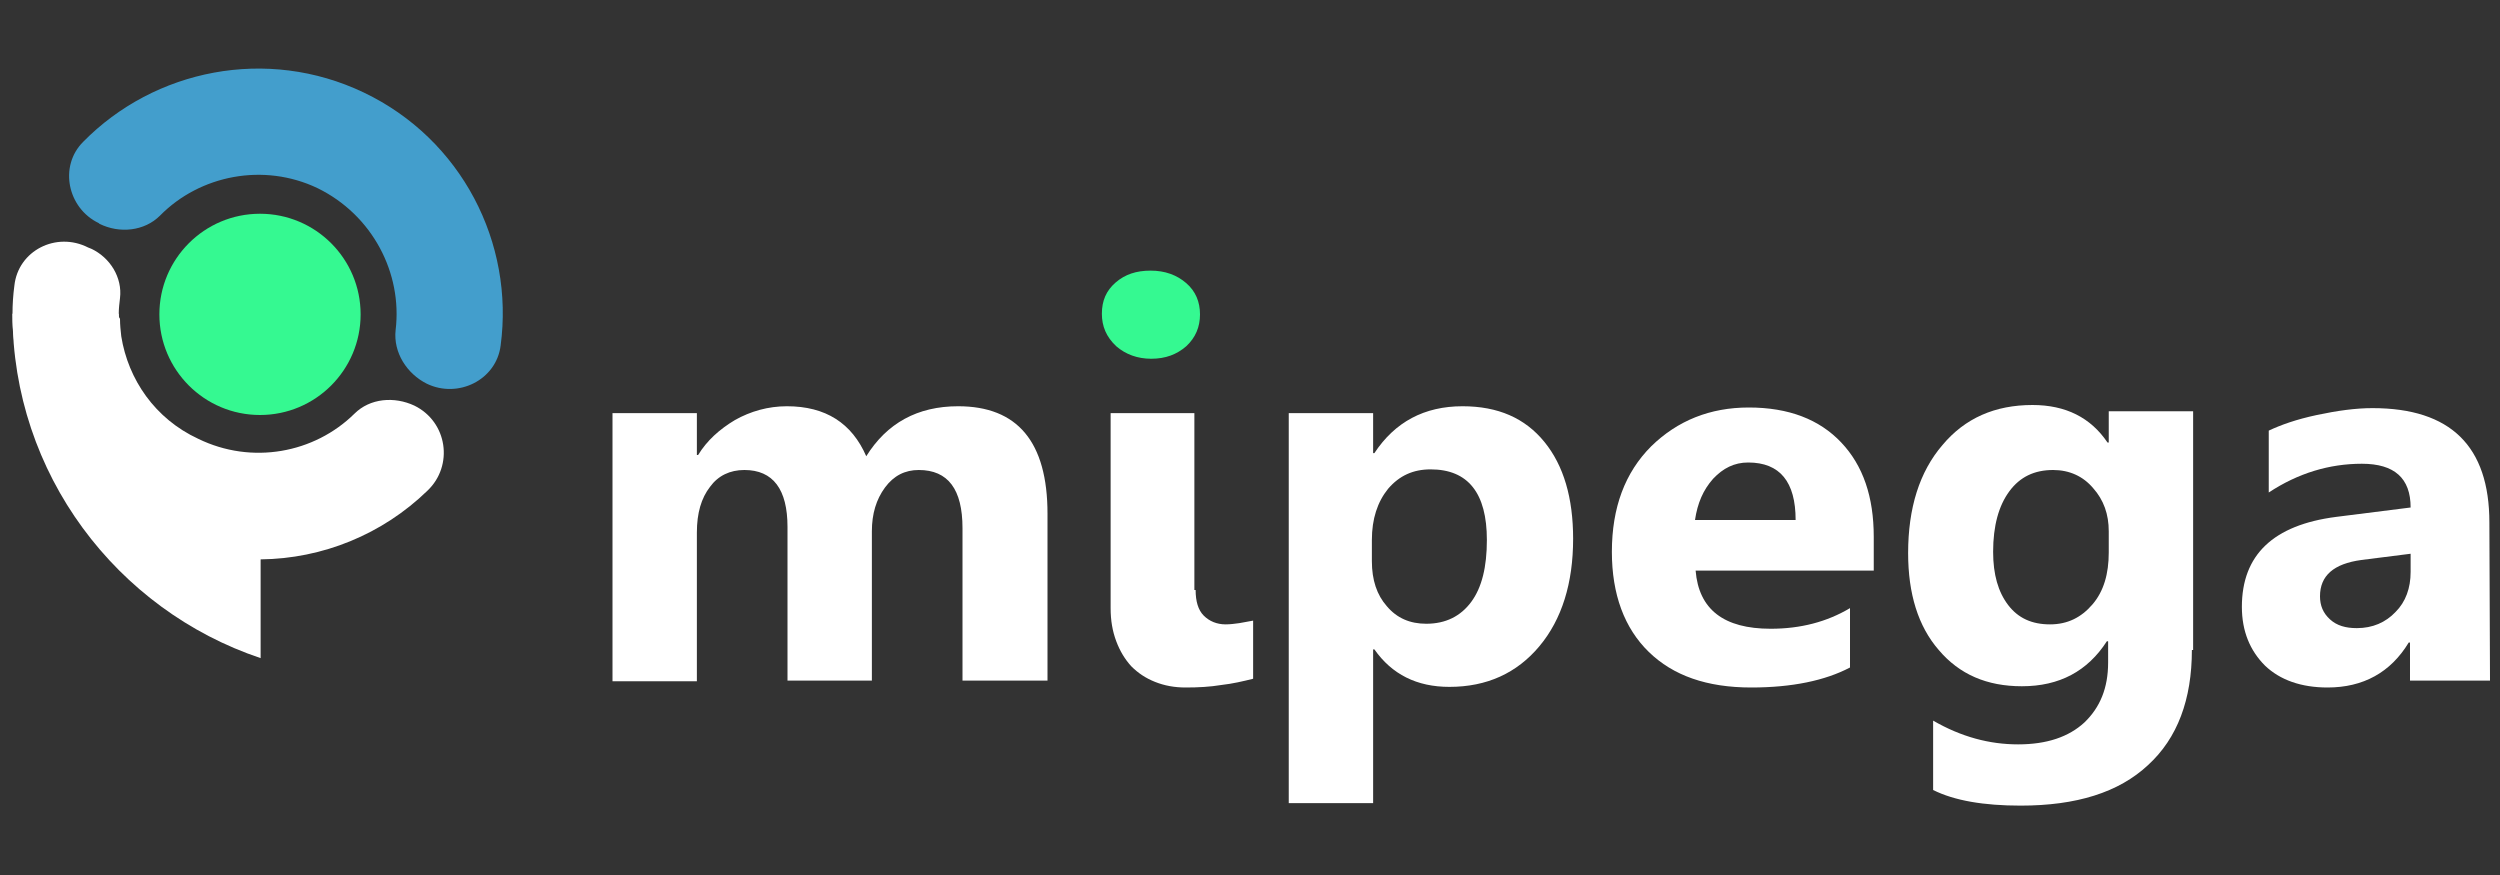 <?xml version="1.0" encoding="utf-8"?>
<!-- Generator: Adobe Illustrator 25.0.0, SVG Export Plug-In . SVG Version: 6.00 Build 0)  -->
<svg version="1.1" id="Capa_1" xmlns="http://www.w3.org/2000/svg" xmlns:xlink="http://www.w3.org/1999/xlink" x="0px" y="0px"
	 viewBox="0 0 400 140" style="enable-background:new 0 0 400 140;" xml:space="preserve">
<rect x="0" y="0" width="400" height="140" fill="#333333" stroke="none"/>
<style type="text/css">
	.st0{fill:#FFFFFF;}
	.st1{fill:#439ECC;}
	.st2{fill:#35F991;}
</style>
<g>
	<path class="st0" d="M167.5,108.9H154V84.5c0-6.2-2.3-9.3-7-9.3c-2.2,0-4,0.9-5.4,2.8s-2.1,4.2-2.1,7v23.9H126V84.3
		c0-6-2.3-9.1-6.9-9.1c-2.3,0-4.2,0.9-5.5,2.7c-1.4,1.8-2.1,4.2-2.1,7.3V109H98V66.1h13.5v6.7h0.2c1.4-2.3,3.4-4.1,5.9-5.6
		c2.5-1.4,5.3-2.2,8.3-2.2c6.2,0,10.4,2.7,12.7,8c3.3-5.3,8.2-8,14.7-8c9.5,0,14.3,5.7,14.3,17.2v26.7H167.5z"/>
	<path class="st0" d="M191.3,94.4c0,1.8,0.4,3.2,1.3,4.1c0.9,0.9,2.1,1.4,3.5,1.4c0.7,0,1.5-0.1,2.2-0.2s1.5-0.3,2.2-0.4v9.3
		c-1.6,0.4-3.3,0.8-5.1,1c-1.8,0.3-3.7,0.4-5.7,0.4c-1.8,0-3.4-0.3-4.9-0.9s-2.7-1.4-3.8-2.5c-1-1.1-1.8-2.4-2.4-4
		c-0.6-1.6-0.9-3.3-0.9-5.3V66.1h13.4v28.3H191.3z"/>
	<path class="st0" d="M219.9,103.9h-0.2v24.6h-13.5V66.1h13.5v6.4h0.2c3.3-5,8-7.5,14.1-7.5c5.7,0,10,1.9,13.1,5.7
		c3.1,3.8,4.6,9,4.6,15.5c0,7.1-1.8,12.9-5.4,17.2c-3.6,4.3-8.4,6.5-14.4,6.5C226.7,109.9,222.7,107.9,219.9,103.9z M219.5,86.4v3.4
		c0,3,0.8,5.4,2.4,7.2c1.6,1.9,3.7,2.8,6.3,2.8c3.1,0,5.5-1.2,7.2-3.5s2.5-5.6,2.5-9.9c0-7.5-3-11.3-9-11.3c-2.8,0-5,1-6.8,3.1
		C220.4,80.3,219.5,83,219.5,86.4z"/>
	<path class="st0" d="M299.8,91.3h-28.5c0.5,6.2,4.5,9.3,12,9.3c4.8,0,9-1.1,12.7-3.3v9.5c-4,2.1-9.3,3.2-15.8,3.2
		c-7.1,0-12.5-1.9-16.4-5.7c-3.9-3.8-5.9-9.2-5.9-16c0-7.1,2.1-12.7,6.3-16.9c4.2-4.1,9.4-6.2,15.6-6.2c6.4,0,11.3,1.9,14.8,5.6
		s5.2,8.7,5.2,15.1L299.8,91.3L299.8,91.3z M287.3,83.2c0-6.1-2.5-9.2-7.6-9.2c-2.2,0-4,0.9-5.6,2.6c-1.6,1.8-2.5,3.9-2.9,6.6H287.3
		z"/>
	<path class="st0" d="M350.7,104c0,7.9-2.3,14.1-7,18.4c-4.7,4.4-11.5,6.5-20.4,6.5c-5.9,0-10.6-0.8-14-2.5v-11.1
		c4.5,2.6,9,3.8,13.6,3.8s8.1-1.2,10.6-3.5c2.5-2.4,3.8-5.5,3.8-9.6v-3.4h-0.2c-3.1,4.8-7.6,7.2-13.6,7.2c-5.6,0-10-1.9-13.3-5.8
		c-3.3-3.8-4.9-9-4.9-15.5c0-7.2,1.8-13,5.5-17.3c3.6-4.3,8.4-6.4,14.4-6.4c5.3,0,9.3,2,12,6h0.2v-5h13.5V104H350.7z M337.4,88.4V85
		c0-2.7-0.8-5-2.5-6.9c-1.6-1.9-3.8-2.9-6.4-2.9c-3,0-5.3,1.1-7,3.4s-2.6,5.5-2.6,9.7c0,3.6,0.8,6.4,2.4,8.5s3.8,3.1,6.7,3.1
		c2.8,0,5-1.1,6.8-3.2C336.6,94.6,337.4,91.8,337.4,88.4z"/>
	<path class="st0" d="M398.4,108.9h-12.8v-6.1h-0.2c-2.9,4.8-7.3,7.2-13,7.2c-4.2,0-7.6-1.2-10-3.5c-2.4-2.4-3.7-5.5-3.7-9.4
		c0-8.3,5-13.1,15.1-14.4l11.9-1.5c0-4.7-2.6-7-7.8-7c-5.2,0-10.2,1.5-14.9,4.6v-9.9c1.9-0.9,4.4-1.8,7.7-2.5
		c3.3-0.7,6.2-1.1,8.9-1.1c12.5,0,18.7,6.1,18.7,18.3L398.4,108.9L398.4,108.9z M385.7,91.5v-2.9l-7.9,1c-4.4,0.6-6.6,2.5-6.6,5.8
		c0,1.5,0.5,2.7,1.6,3.7s2.5,1.4,4.3,1.4c2.5,0,4.6-0.9,6.2-2.6C384.9,96.3,385.7,94.1,385.7,91.5z"/>
</g>
<g>
	<path class="st0" d="M66.3,64.9c-3.2-1.5-7.1-1.2-9.6,1.3c-6.4,6.3-16.4,8.2-25,4c-6.9-3.2-11.2-9.5-12.3-16.4
		c-0.1-0.9-0.2-1.8-0.2-2.8C19,50.8,19,50.5,19,50.2c0-0.8,0.1-1.7,0.2-2.5c0.4-3.3-1.6-6.5-4.6-7.9l-0.5-0.2
		C9,37,2.9,40.1,2.3,45.7c-0.2,1.5-0.3,3-0.3,4.5c0,0.9,0,1.8,0.1,2.7c1,13.7,9,26.4,22.2,32.7c5.6,2.7,11.6,3.9,17.4,3.9
		c9.9-0.1,19.5-4,26.7-11C72.6,74.5,71.6,67.5,66.3,64.9L66.3,64.9z"/>
	<path class="st1" d="M58.2,14.8c-15.5-7.4-33.5-3.7-44.9,7.9c-3.9,3.9-2.5,10.6,2.5,13l0.1,0.1c3.2,1.6,7.2,1.2,9.7-1.3
		C32,28,42.2,26,50.8,30.1c8.8,4.3,13.6,13.6,12.5,22.7c-0.4,3.6,1.8,7,5,8.6l0,0c5,2.4,11.1-0.6,11.8-6.1
		C82.3,38.9,73.9,22.3,58.2,14.8z"/>
	<path class="st0" d="M41.7,86.9C28.3,80.1,19,66.2,19,50.2H2c0,25.6,16.7,47.4,39.7,55.1V86.9z"/>
	<circle class="st2" cx="41.6" cy="50.3" r="16.1"/>
</g>
<path class="st2" d="M176.3,50.2c0-2.1,0.7-3.7,2.2-5s3.3-1.9,5.6-1.9s4.2,0.7,5.7,2s2.2,3,2.2,5s-0.7,3.7-2.2,5.1
	c-1.5,1.3-3.3,2-5.6,2c-2.2,0-4.1-0.7-5.6-2C177,53.9,176.3,52.2,176.3,50.2z"/>
</svg>
